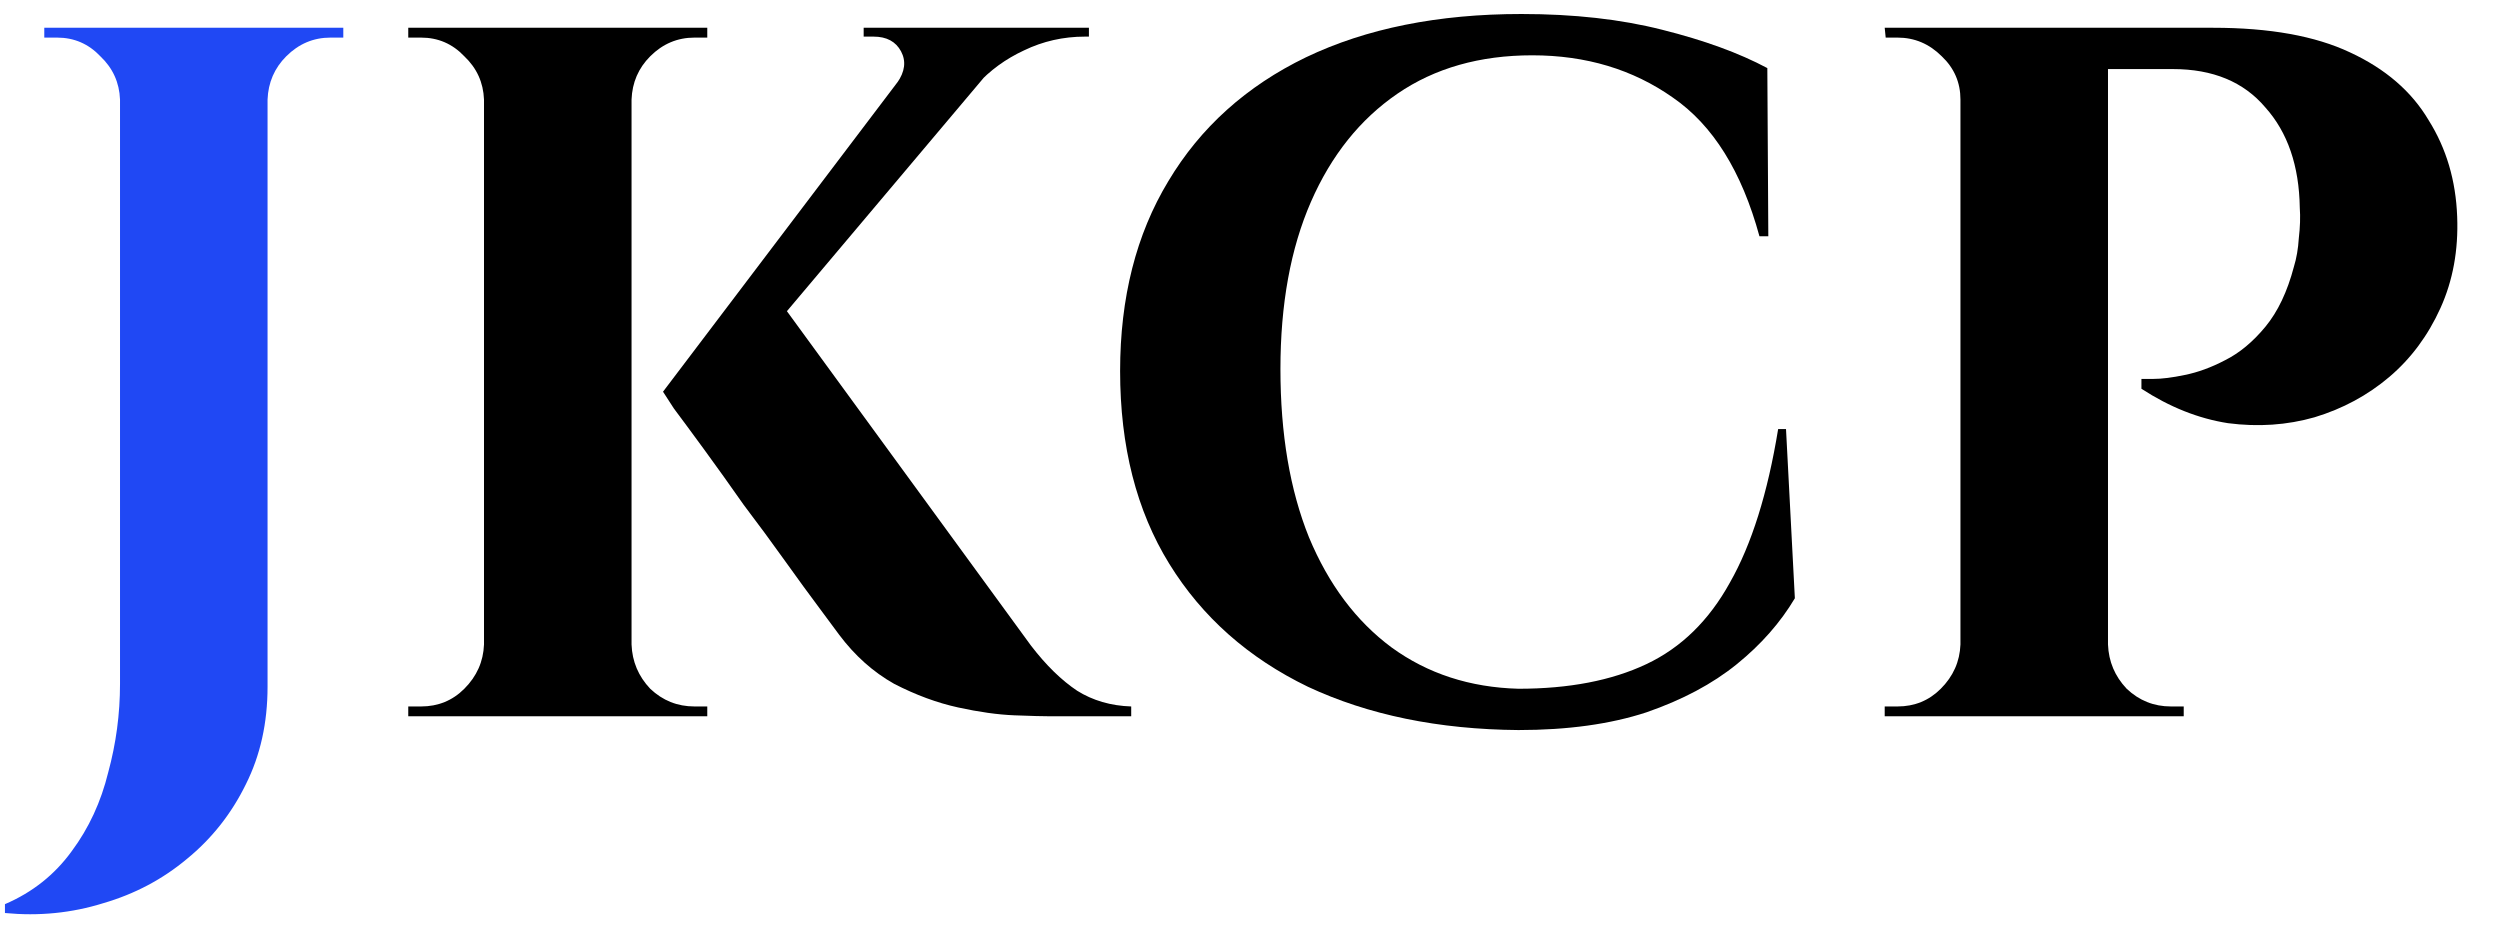 <svg width="178" height="66" viewBox="0 0 178 66" fill="none" xmlns="http://www.w3.org/2000/svg">
<path d="M149.178 1.977H157.582C161.598 1.977 164.842 2.561 167.317 3.728C169.838 4.895 171.706 6.506 172.92 8.56C174.18 10.568 174.857 12.855 174.951 15.423C175.044 17.805 174.647 19.976 173.76 21.936C172.873 23.897 171.659 25.531 170.118 26.839C168.578 28.146 166.803 29.103 164.796 29.71C162.835 30.27 160.781 30.41 158.633 30.13C156.532 29.803 154.478 28.986 152.47 27.679V26.979C152.47 26.979 152.75 26.979 153.31 26.979C153.917 26.979 154.664 26.885 155.551 26.699C156.485 26.512 157.442 26.162 158.423 25.648C159.45 25.135 160.407 24.341 161.294 23.267C162.181 22.193 162.858 20.769 163.325 18.995C163.512 18.388 163.629 17.711 163.675 16.964C163.769 16.17 163.792 15.447 163.745 14.793C163.699 11.805 162.882 9.424 161.294 7.65C159.753 5.829 157.559 4.918 154.711 4.918H149.879C149.879 4.918 149.809 4.685 149.669 4.218C149.575 3.705 149.459 3.214 149.318 2.747C149.225 2.234 149.178 1.977 149.178 1.977ZM150.089 1.977V51H139.584V1.977H150.089ZM139.794 45.888V51H134.191V50.3C134.238 50.3 134.378 50.3 134.612 50.3C134.892 50.3 135.055 50.3 135.102 50.3C136.316 50.3 137.343 49.88 138.183 49.039C139.07 48.152 139.537 47.102 139.584 45.888H139.794ZM139.794 7.089H139.584C139.584 5.876 139.14 4.848 138.253 4.008C137.366 3.121 136.316 2.677 135.102 2.677C135.055 2.677 134.915 2.677 134.682 2.677C134.448 2.677 134.308 2.677 134.261 2.677L134.191 1.977H139.794V7.089ZM149.879 45.888H150.089C150.136 47.102 150.579 48.152 151.419 49.039C152.307 49.88 153.357 50.3 154.571 50.3C154.618 50.3 154.758 50.3 154.991 50.3C155.271 50.3 155.435 50.3 155.481 50.3V51H149.879V45.888Z" fill="black"/>
<path d="M127.164 30.55L127.794 42.596C126.767 44.324 125.39 45.888 123.663 47.288C121.935 48.689 119.787 49.833 117.219 50.72C114.652 51.56 111.617 51.98 108.115 51.98C102.419 51.934 97.424 50.907 93.128 48.899C88.88 46.845 85.588 43.927 83.254 40.145C80.919 36.363 79.752 31.788 79.752 26.419C79.752 21.189 80.896 16.684 83.184 12.902C85.471 9.074 88.74 6.132 92.988 4.078C97.284 2.024 102.396 0.997 108.325 0.997C112.06 0.997 115.399 1.37 118.34 2.117C121.328 2.864 123.826 3.775 125.834 4.848L125.904 16.824H125.273C124.013 12.202 121.958 8.91 119.11 6.949C116.262 4.942 112.924 3.938 109.096 3.938C105.361 3.938 102.162 4.848 99.501 6.669C96.84 8.49 94.786 11.058 93.338 14.373C91.891 17.688 91.167 21.656 91.167 26.278C91.167 30.901 91.844 34.892 93.198 38.254C94.599 41.616 96.56 44.23 99.081 46.098C101.649 47.965 104.66 48.946 108.115 49.039C111.71 49.039 114.745 48.456 117.219 47.288C119.694 46.121 121.678 44.184 123.172 41.475C124.713 38.768 125.857 35.126 126.604 30.55H127.164Z" fill="black"/>
<path d="M55.05 20.816L73.399 45.958C74.473 47.358 75.57 48.432 76.691 49.179C77.811 49.88 79.095 50.253 80.542 50.3V51H74.8C74.286 51 73.422 50.977 72.209 50.93C71.041 50.883 69.711 50.697 68.217 50.37C66.723 50.043 65.205 49.483 63.664 48.689C62.17 47.849 60.863 46.681 59.743 45.187C59.509 44.861 59.042 44.23 58.342 43.296C57.642 42.363 56.825 41.242 55.891 39.935C54.957 38.627 53.977 37.297 52.95 35.943C51.969 34.542 51.035 33.235 50.148 32.021C49.261 30.807 48.537 29.827 47.977 29.08C47.464 28.286 47.207 27.889 47.207 27.889L55.05 20.816ZM72.629 2.467L51.549 27.469L47.207 27.889L66.466 2.467H72.629ZM77.531 1.977V2.607H77.251C75.71 2.607 74.263 2.934 72.909 3.588C71.602 4.195 70.481 5.012 69.547 6.039L63.875 5.899C64.435 5.105 64.528 4.358 64.155 3.658C63.781 2.958 63.128 2.607 62.194 2.607H61.493V1.977H77.251H77.531ZM44.966 1.977V51H34.461V1.977H44.966ZM34.671 45.888V51H29.068V50.3C29.115 50.3 29.255 50.3 29.488 50.3C29.769 50.3 29.932 50.3 29.979 50.3C31.193 50.3 32.22 49.88 33.06 49.039C33.947 48.152 34.414 47.102 34.461 45.888H34.671ZM34.671 7.089H34.461C34.414 5.876 33.947 4.848 33.06 4.008C32.22 3.121 31.193 2.677 29.979 2.677C29.932 2.677 29.769 2.677 29.488 2.677C29.255 2.677 29.115 2.677 29.068 2.677V1.977H34.671V7.089ZM44.756 45.888H44.966C45.012 47.102 45.456 48.152 46.296 49.039C47.183 49.88 48.234 50.3 49.448 50.3C49.495 50.3 49.635 50.3 49.868 50.3C50.148 50.3 50.312 50.3 50.358 50.3V51H44.756V45.888ZM44.756 7.089V1.977H50.358V2.677C50.312 2.677 50.148 2.677 49.868 2.677C49.635 2.677 49.495 2.677 49.448 2.677C48.234 2.677 47.183 3.121 46.296 4.008C45.456 4.848 45.012 5.876 44.966 7.089H44.756Z" fill="black"/>
<path d="M19.05 1.977V48.899C19.05 51.467 18.537 53.778 17.51 55.832C16.482 57.933 15.082 59.707 13.308 61.155C11.58 62.602 9.596 63.653 7.355 64.306C5.114 65.007 2.779 65.24 0.352 65.007V64.376C2.312 63.536 3.9 62.275 5.114 60.594C6.328 58.96 7.191 57.093 7.705 54.992C8.265 52.938 8.545 50.837 8.545 48.689V1.977H19.05ZM8.755 7.089H8.545C8.499 5.876 8.032 4.848 7.145 4.008C6.304 3.121 5.277 2.677 4.063 2.677C4.063 2.677 3.9 2.677 3.573 2.677C3.293 2.677 3.153 2.677 3.153 2.677V1.977H8.755V7.089ZM18.84 7.089V1.977H24.443V2.677C24.443 2.677 24.279 2.677 23.953 2.677C23.672 2.677 23.532 2.677 23.532 2.677C22.319 2.677 21.268 3.121 20.381 4.008C19.541 4.848 19.097 5.876 19.05 7.089H18.84Z" fill="#2048F4"/>
</svg>

